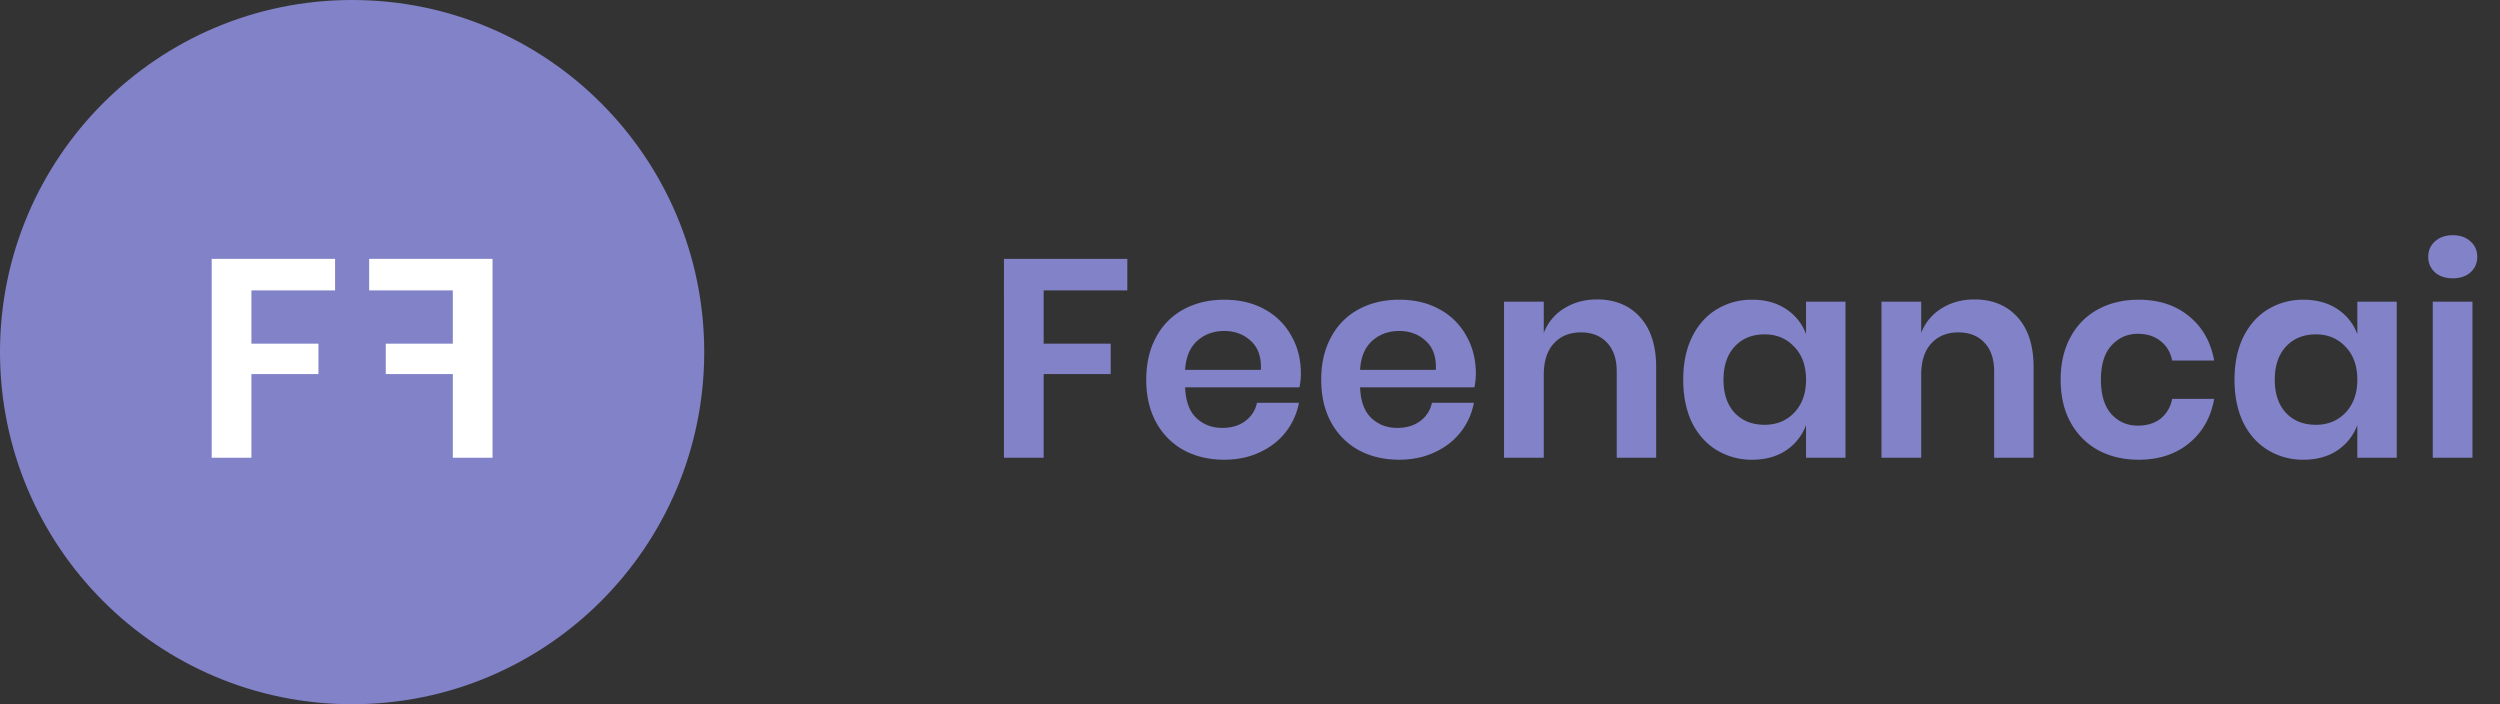 <svg  width="142" height="40" fill="none" viewBox="0 0 142 40">
  <rect x="0" y="0" width="142" height="40" fill="#333333" stroke="none"/>
  <circle cx="20" cy="20" r="20" fill="#8282C8"/>
  <path fill="#fff" d="M19.032 14.704v1.792H14.28v3.024h3.808v1.728H14.28V26h-2.256V14.704h7.008zM20.968 14.704v1.792h4.752v3.024h-3.808v1.728h3.808V26h2.256V14.704h-7.008z"/>
  <path fill="#8282C8" d="M64.032 14.704v1.792H59.28v3.024h3.808v1.728H59.28V26h-2.256V14.704h7.008zm9.86 6.528c0 .224-.027.48-.08.768h-6.497c.032.79.246 1.37.64 1.744.395.373.886.56 1.472.56.523 0 .955-.128 1.296-.384a1.69 1.69 0 00.672-1.04h2.384a3.815 3.815 0 01-.752 1.664c-.384.49-.88.875-1.488 1.152-.597.277-1.264.416-2 .416-.864 0-1.632-.181-2.304-.544a3.932 3.932 0 01-1.568-1.584c-.373-.683-.56-1.488-.56-2.416 0-.928.187-1.733.56-2.416a3.805 3.805 0 011.568-1.584c.672-.363 1.44-.544 2.304-.544.875 0 1.638.181 2.288.544a3.752 3.752 0 011.52 1.504c.363.63.544 1.35.544 2.16zm-2.273-.224c.032-.725-.16-1.275-.576-1.648-.405-.373-.906-.56-1.504-.56-.608 0-1.12.187-1.536.56-.416.373-.645.923-.688 1.648h4.304zm12.21.224c0 .224-.027.48-.08.768h-6.496c.032.79.245 1.37.64 1.744.394.373.885.56 1.472.56.522 0 .954-.128 1.296-.384a1.69 1.69 0 00.672-1.04h2.384a3.815 3.815 0 01-.752 1.664c-.384.49-.88.875-1.488 1.152-.598.277-1.264.416-2 .416-.864 0-1.632-.181-2.304-.544a3.932 3.932 0 01-1.568-1.584c-.374-.683-.56-1.488-.56-2.416 0-.928.186-1.733.56-2.416a3.805 3.805 0 011.568-1.584c.672-.363 1.44-.544 2.304-.544.874 0 1.637.181 2.288.544a3.752 3.752 0 011.52 1.504c.362.63.544 1.35.544 2.16zm-2.272-.224c.032-.725-.16-1.275-.576-1.648-.406-.373-.907-.56-1.504-.56-.608 0-1.12.187-1.536.56-.416.373-.646.923-.688 1.648h4.304zm9.153-4c1.024 0 1.84.336 2.448 1.008.608.672.912 1.616.912 2.832V26h-2.24v-4.896c0-.704-.181-1.248-.544-1.632-.362-.395-.858-.592-1.488-.592-.64 0-1.152.208-1.536.624-.384.416-.576 1.013-.576 1.792V26H85.43v-8.864h2.256v1.776a2.794 2.794 0 011.152-1.392c.544-.341 1.168-.512 1.872-.512zm8.817.016c.747 0 1.387.176 1.92.528.534.352.912.827 1.136 1.424v-1.84h2.24V26h-2.24v-1.856a2.958 2.958 0 01-1.136 1.44c-.533.352-1.173.528-1.92.528a3.807 3.807 0 01-2.016-.544c-.597-.363-1.066-.885-1.408-1.568-.33-.693-.496-1.504-.496-2.432 0-.928.166-1.733.496-2.416.342-.693.81-1.221 1.408-1.584a3.807 3.807 0 012.016-.544zm.704 1.968c-.704 0-1.27.23-1.696.688-.426.459-.64 1.088-.64 1.888 0 .8.214 1.43.64 1.888.427.448.992.672 1.696.672.683 0 1.243-.23 1.68-.688.448-.47.672-1.093.672-1.872 0-.79-.224-1.413-.672-1.872-.437-.47-.997-.704-1.68-.704zm11.917-1.984c1.024 0 1.84.336 2.448 1.008.608.672.912 1.616.912 2.832V26h-2.24v-4.896c0-.704-.182-1.248-.544-1.632-.363-.395-.859-.592-1.488-.592-.64 0-1.152.208-1.536.624-.384.416-.576 1.013-.576 1.792V26h-2.256v-8.864h2.256v1.776a2.788 2.788 0 011.152-1.392c.544-.341 1.168-.512 1.872-.512zm9.329.016c1.141 0 2.09.31 2.848.928.768.619 1.248 1.461 1.44 2.528h-2.384c-.096-.47-.315-.837-.656-1.104-.342-.277-.774-.416-1.296-.416-.598 0-1.099.224-1.504.672-.395.437-.592 1.083-.592 1.936s.197 1.504.592 1.952c.405.437.906.656 1.504.656.522 0 .954-.133 1.296-.4.341-.277.56-.65.656-1.12h2.384c-.192 1.067-.672 1.91-1.44 2.528-.758.619-1.707.928-2.848.928-.864 0-1.632-.181-2.304-.544a3.93 3.93 0 01-1.568-1.584c-.374-.683-.56-1.488-.56-2.416 0-.928.186-1.733.56-2.416a3.804 3.804 0 011.568-1.584c.672-.363 1.44-.544 2.304-.544zm9.363 0c.746 0 1.386.176 1.92.528.533.352.912.827 1.136 1.424v-1.84h2.24V26h-2.24v-1.856a2.964 2.964 0 01-1.136 1.44c-.534.352-1.174.528-1.92.528a3.806 3.806 0 01-2.016-.544c-.598-.363-1.067-.885-1.408-1.568-.331-.693-.496-1.504-.496-2.432 0-.928.165-1.733.496-2.416.341-.693.81-1.221 1.408-1.584a3.806 3.806 0 012.016-.544zm.704 1.968c-.704 0-1.27.23-1.696.688-.427.459-.64 1.088-.64 1.888 0 .8.213 1.43.64 1.888.426.448.992.672 1.696.672.682 0 1.242-.23 1.68-.688.448-.47.672-1.093.672-1.872 0-.79-.224-1.413-.672-1.872-.438-.47-.998-.704-1.68-.704zm6.38-4.4c0-.363.128-.656.384-.88.256-.235.592-.352 1.008-.352.416 0 .752.117 1.008.352.256.224.384.517.384.88 0 .352-.128.645-.384.88-.256.224-.592.336-1.008.336-.416 0-.752-.112-1.008-.336a1.144 1.144 0 01-.384-.88zm2.512 2.544V26h-2.256v-8.864h2.256z"/>
</svg>
